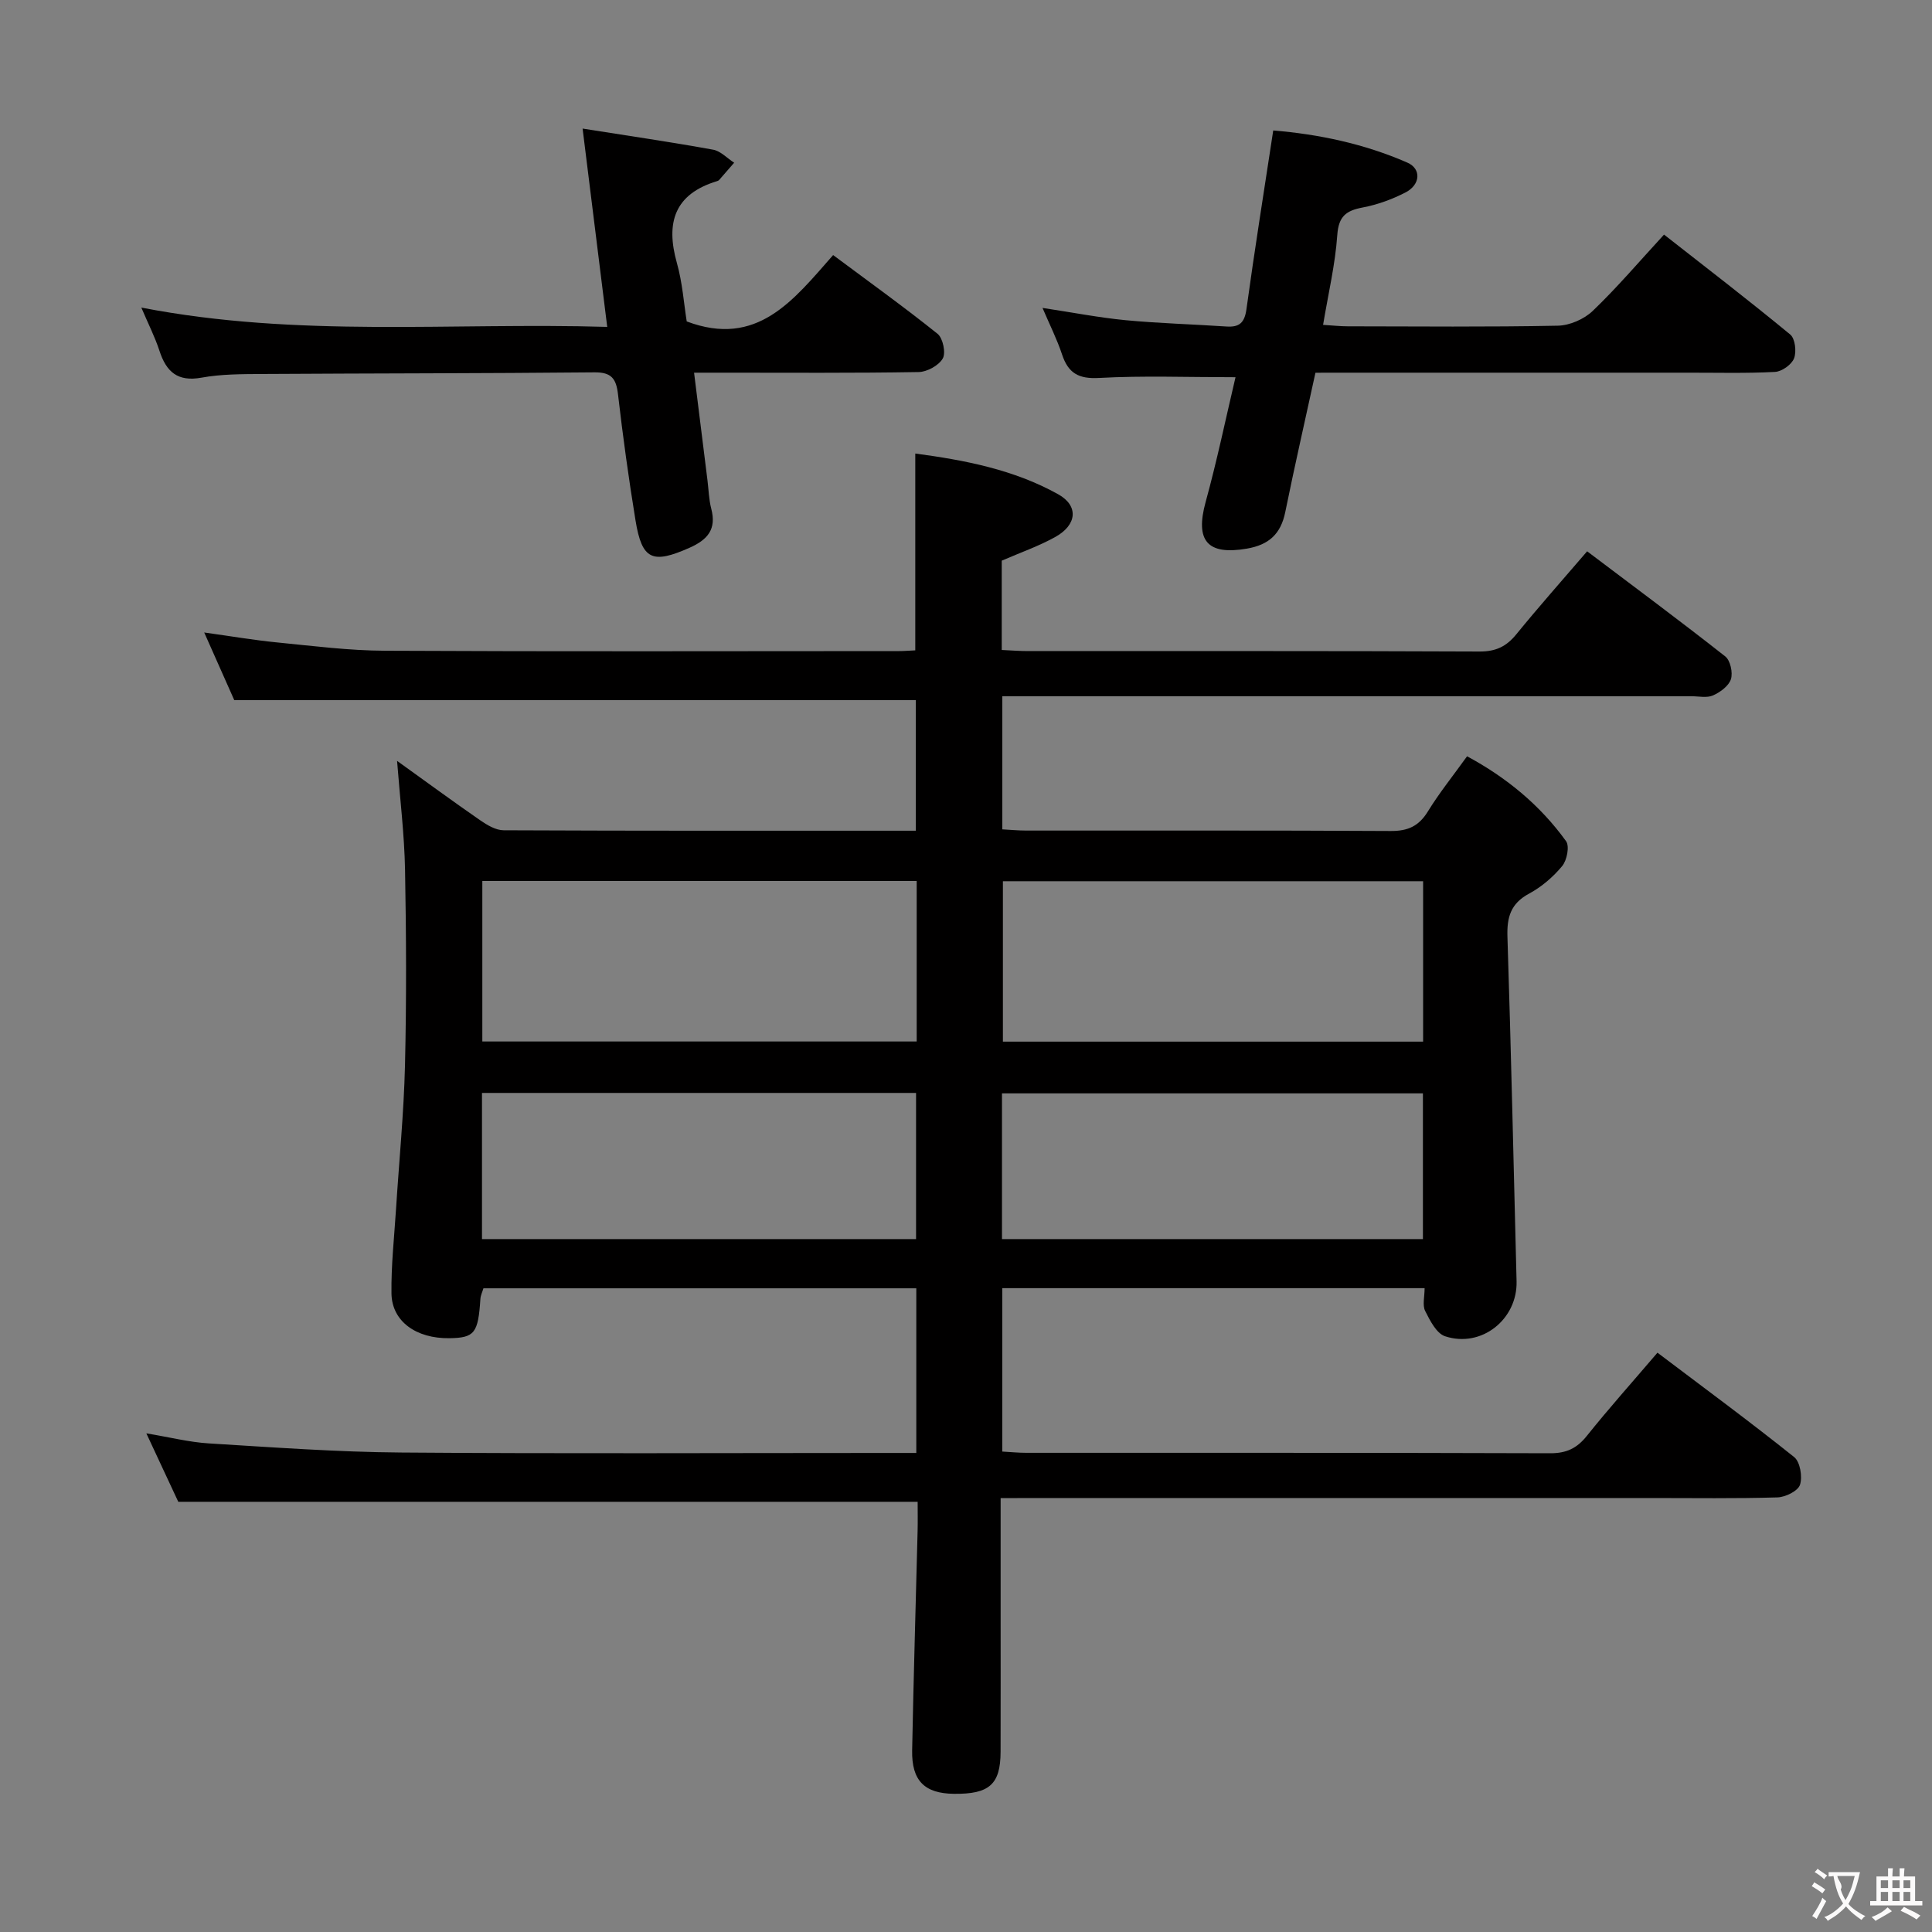 <svg enable-background="new 0 0 400 400" viewBox="0 0 400 400" xmlns="http://www.w3.org/2000/svg"><rect x="0" y="0" width="400" height="400" fill="#808080" stroke="none"/><g fill="#010000"><path d="m207.17 310.17v24.02c0 9.5.02 19-.01 28.5-.02 6.74-2.32 8.79-9.67 8.7-6.07-.07-8.76-2.71-8.64-9 .29-15.14.75-30.28 1.13-45.42.05-1.99.01-3.99.01-6.04-50.94 0-101.64 0-153.08 0-1.79-3.85-4.01-8.58-6.61-14.17 4.88.81 8.88 1.83 12.91 2.08 13.27.81 26.56 1.79 39.85 1.89 33.49.26 66.99.09 100.49.09h6.16c0-11.59 0-22.67 0-34.09-29.83 0-59.59 0-89.62 0-.2.69-.58 1.43-.63 2.2-.46 7.09-1.2 8.05-6.41 8.13-6.89.1-11.92-3.49-12-9.26-.08-5.8.57-11.62.94-17.43.63-9.94 1.62-19.87 1.86-29.82.32-13.49.26-27 .01-40.49-.14-7.26-1.03-14.5-1.65-22.53 5.96 4.28 11.53 8.37 17.21 12.3 1.43.99 3.22 2.06 4.85 2.07 28.32.13 56.64.09 85.34.09 0-9.22 0-18.25 0-27.04-46.88 0-93.62 0-141.11 0-1.69-3.81-3.76-8.46-6.22-14 5.56.77 10.32 1.59 15.1 2.06 7.44.73 14.89 1.69 22.35 1.72 35.49.18 70.99.08 106.49.07.99 0 1.97-.09 3.28-.15 0-13.47 0-26.82 0-40.75 10.2 1.36 20.39 3.31 29.58 8.43 4.29 2.39 3.9 6.34-.57 8.83-3.42 1.91-7.18 3.21-11.11 4.92v18.49c1.92.09 3.69.23 5.46.23 31.16.01 62.33-.05 93.49.09 3.36.01 5.54-1.05 7.59-3.57 4.62-5.67 9.48-11.15 14.66-17.18 9.65 7.29 19.23 14.39 28.59 21.76 1.06.83 1.61 3.36 1.18 4.72-.45 1.4-2.22 2.7-3.71 3.36-1.26.56-2.95.17-4.45.17-45.49 0-90.99 0-136.48 0-1.96 0-3.92 0-6.21 0v27.56c1.71.09 3.32.25 4.93.25 25.16.02 50.33-.06 75.49.09 3.58.02 5.83-1.02 7.7-4.07 2.34-3.81 5.17-7.32 8.1-11.4 8.17 4.4 15.12 10.12 20.5 17.58.75 1.05.18 3.96-.81 5.15-1.87 2.26-4.27 4.32-6.86 5.71-3.8 2.05-4.6 4.87-4.47 8.92.76 23.77 1.28 47.56 1.89 71.34.2 7.87-7.26 13.86-14.8 11.38-1.79-.59-3.13-3.26-4.13-5.25-.59-1.19-.11-2.91-.11-4.71-29.29 0-58.2 0-87.44 0v33.83c1.75.1 3.36.26 4.97.26 36.16.01 72.32-.03 108.49.09 3.35.01 5.52-1.03 7.58-3.61 4.55-5.69 9.42-11.13 14.61-17.21 9.65 7.29 19.12 14.27 28.3 21.61 1.24.99 1.75 4.08 1.21 5.74-.42 1.28-3.01 2.56-4.66 2.61-8.66.26-17.33.13-25.99.13-42.66 0-85.32 0-127.98 0-2.01.02-4 .02-6.87.02zm-17.38-127.77c-30.17 0-59.92 0-89.93 0v33.23h89.93c0-11.09 0-21.87 0-33.23zm17.85.05v33.21h87c0-11.16 0-22.05 0-33.21-29.03 0-57.78 0-87 0zm-107.85 43.83v30.26h89.87c0-10.31 0-20.22 0-30.26-30.09 0-59.84 0-89.87 0zm107.66 30.26h87.15c0-10.29 0-20.19 0-30.17-29.19 0-58.05 0-87.15 0z"/><path d="m272.35 77.17c-2.13 9.79-4.31 19.3-6.25 28.85-.92 4.53-3.39 6.79-7.96 7.57-8.17 1.4-10.74-1.61-8.52-9.68 2.36-8.58 4.17-17.31 6.18-25.81-10.05 0-19.17-.35-28.24.15-4.27.24-6.4-1-7.68-4.88-1.03-3.11-2.52-6.06-4.04-9.62 6.1.92 11.62 2 17.18 2.54 6.94.66 13.93.84 20.9 1.31 2.66.18 3.75-.76 4.14-3.56 1.67-12.16 3.61-24.28 5.55-37.03 9.41.78 18.84 2.75 27.77 6.66 2.93 1.28 2.72 4.57-.38 6.17-2.77 1.43-5.82 2.54-8.88 3.12-3.43.65-4.98 1.82-5.25 5.7-.42 6.07-1.85 12.06-2.94 18.6 1.96.12 3.55.3 5.13.3 14.49.02 28.99.16 43.48-.13 2.46-.05 5.43-1.35 7.22-3.06 5.03-4.82 9.57-10.16 14.76-15.8 8.82 6.91 17.6 13.65 26.13 20.69 1.01.83 1.33 3.54.79 4.93-.5 1.3-2.53 2.74-3.95 2.81-5.98.32-11.99.15-17.98.16-23.82 0-47.65 0-71.47 0-1.84.01-3.66.01-5.69.01z"/><path d="m120.62 26.62c9.68 1.53 18.38 2.8 27.02 4.37 1.56.28 2.91 1.77 4.36 2.7-1.03 1.19-2.06 2.38-3.1 3.56-.1.12-.27.21-.43.25-8.84 2.67-10.68 8.6-8.33 16.94 1.16 4.1 1.45 8.45 2.04 12.11 14.58 5.49 22.08-4.39 30.31-13.74 7.42 5.53 14.67 10.73 21.62 16.3 1.11.89 1.75 3.94 1.08 5.11-.84 1.46-3.25 2.78-5.01 2.81-13.49.23-26.98.13-40.47.13-1.79 0-3.58 0-6.01 0 .98 7.83 1.87 15.04 2.77 22.25.25 1.98.29 4.01.79 5.92 1.11 4.23-.72 6.39-4.48 8.07-7.68 3.41-9.86 2.56-11.2-5.63-1.42-8.68-2.62-17.4-3.63-26.13-.37-3.22-1.33-4.58-4.86-4.55-22.98.22-45.96.2-68.95.34-4.15.03-8.37.02-12.42.76-4.97.9-7.29-1.22-8.71-5.57-.9-2.78-2.25-5.42-3.75-8.94 32.45 6.3 64.31 3.04 96.46 4-1.75-14.06-3.39-27.26-5.1-41.06z"/></g><path d="m377.9 391.2c-.2.3-.4.5-.6.8-.7-.6-1.4-1-2.2-1.5.2-.3.4-.5.5-.8.6.4 1.4.8 2.3 1.5zm-1.8 6.1c-.2-.2-.5-.4-.9-.6.4-.6.8-1.2 1.2-1.9s.7-1.3.9-1.9c.3.3.5.5.8.7-.7 1.3-1.4 2.6-2 3.7zm2.2-9c-.3.3-.5.5-.6.8-.6-.6-1.3-1.1-2-1.5.3-.3.5-.5.6-.7.6.5 1.3.9 2 1.4zm.3.2v-.9h2 4.5c-.3 1.3-.6 2.5-1 3.6s-.9 2.1-1.4 3c.4.5 1 1 1.6 1.4s1.2.8 1.9 1.1c-.3.2-.5.4-.8.8-.4-.3-1-.7-1.6-1.2s-1.2-1.1-1.6-1.6c-.5.6-1.1 1.1-1.7 1.6s-1.4.9-2.1 1.4c-.1-.3-.3-.5-.7-.8.6-.2 1.2-.5 1.9-1s1.4-1.1 2-1.8c-.5-.8-.9-1.6-1.2-2.5s-.6-2-.8-3.2c-.4.1-.7.1-1 .1zm2.5 2.7c.3 1 .7 1.7 1 2.2.3-.5.6-1.1 1-2s.6-1.9.9-3h-3.2-.4c.1.9 1.3 1.8.7 2.8z" fill="#fbfafa"/><path d="m396.5 388.5v1.5 3.6h1.5v.9c-.4 0-1 0-1.7 0h-7.9c-.5 0-.9 0-1.2 0v-.9h1.3v-3.5c0-.7 0-1.2 0-1.6h2.4c0-.8 0-1.4 0-1.7h1c0 .3-.1.8-.1 1.7h1.5c0-.8 0-1.4 0-1.7h1c0 .3-.1.9-.1 1.7zm-8.2 9.2c-.2-.3-.5-.5-.8-.8.8-.3 1.4-.6 1.9-.9s1-.7 1.4-1.1c.3.3.6.5.9.8-1.6 1-2.8 1.6-3.4 2zm2.6-6.8v-1.6h-1.5v1.6zm0 2.7v-1.9h-1.5v1.9zm2.4-2.7v-1.6h-1.5v1.6zm0 2.7v-1.9h-1.5v1.9zm.2 2 .7-.8c.4.2.9.5 1.6.8s1.3.7 1.8 1c-.3.3-.5.5-.8.8-.4-.3-1.5-1-3.3-1.8zm2-4.7v-1.6h-1.4v1.6zm0 2.7v-1.9h-1.4v1.9z" fill="#fbfafa"/></svg>